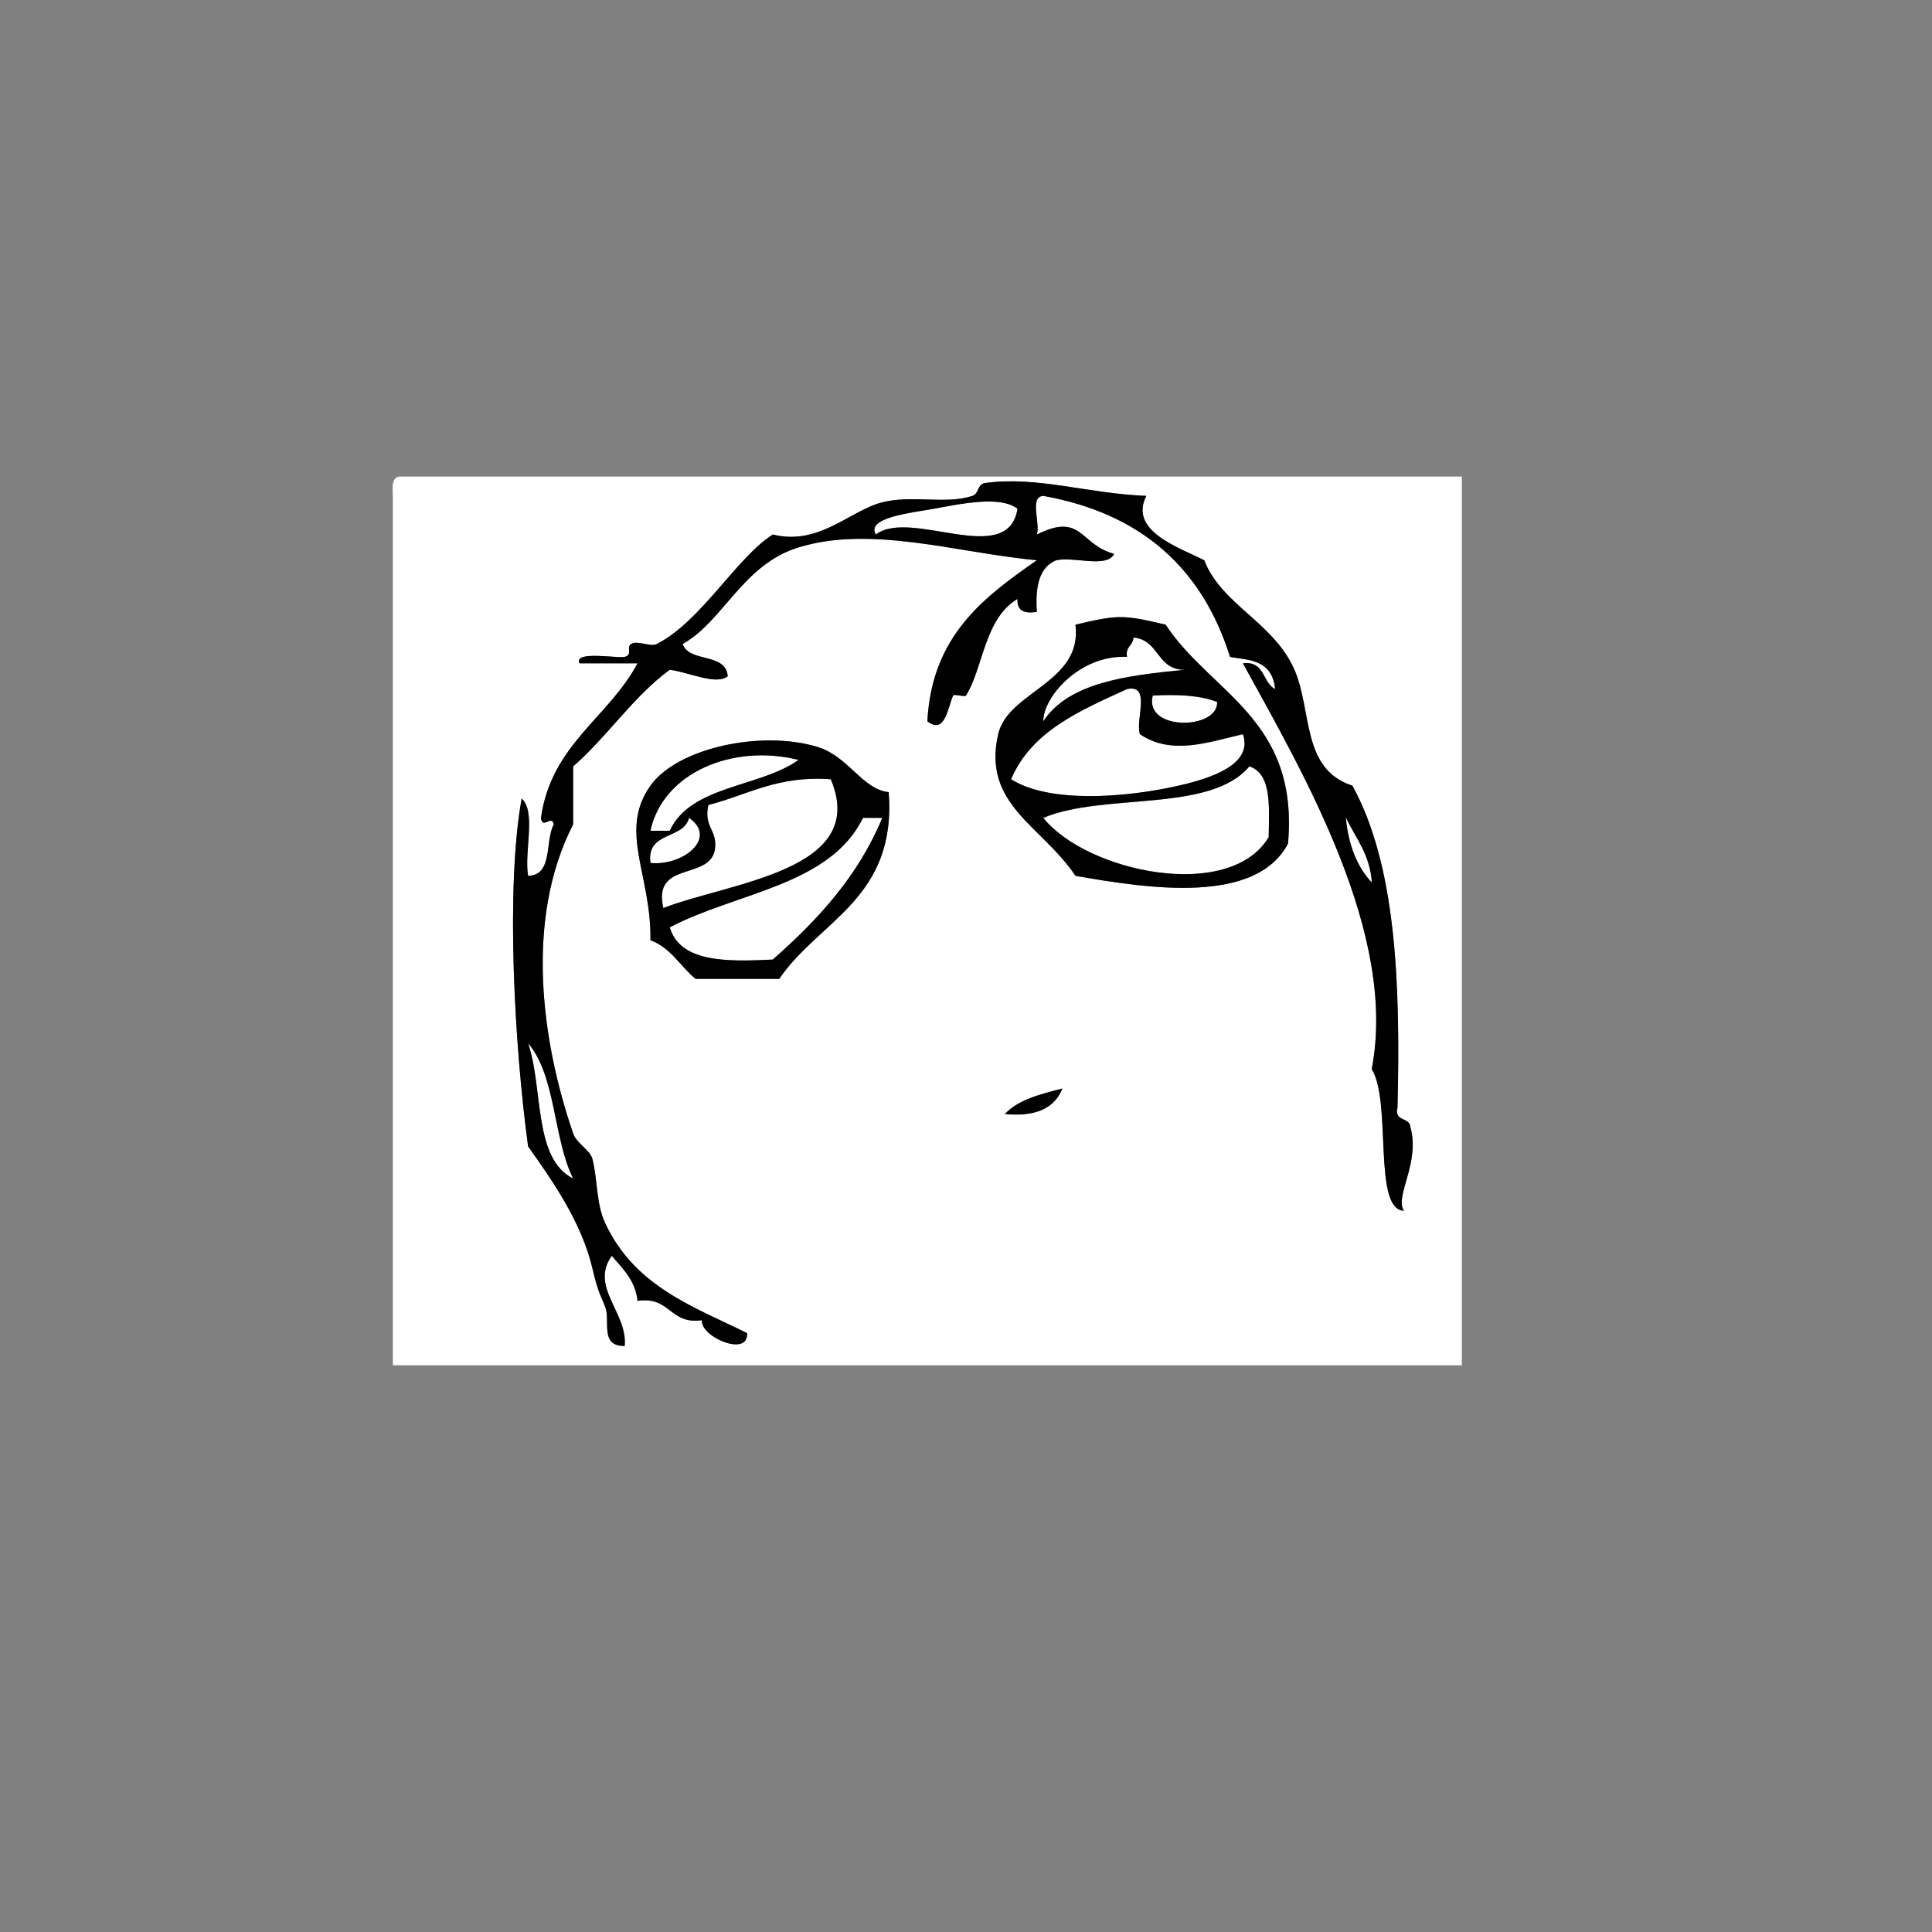 <?xml version="1.0" encoding="utf-8"?>
<!-- Generator: Adobe Illustrator 15.0.0, SVG Export Plug-In . SVG Version: 6.00 Build 0)  -->
<!DOCTYPE svg PUBLIC "-//W3C//DTD SVG 1.1//EN" "http://www.w3.org/Graphics/SVG/1.1/DTD/svg11.dtd">
<svg version="1.1" xmlns="http://www.w3.org/2000/svg" xmlns:xlink="http://www.w3.org/1999/xlink" x="0px" y="0px" width="300px"
	 height="300px" viewBox="0 0 300 300" enable-background="new 0 0 300 300" xml:space="preserve">
<rect x="0" y="0" width="300" height="300" fill="#808080" stroke="none"/>
<g id="Layer_1">
	<g id="_x34_icqHD_1_">
		<g>
			<g>
				<path fill-rule="evenodd" clip-rule="evenodd" fill="#FFFFFF" d="M158,79c-1.484,9.309-16.562-0.132-22,4
					c-1.592-2.645,5.518-3.361,9-4C149.39,78.195,155.337,76.935,158,79z"/>
				<path fill-rule="evenodd" clip-rule="evenodd" fill="#FFFFFF" d="M176,99c4.021,0.312,3.597,5.07,8,5
					c-9.102,0.898-18.02,1.98-22,8c-0.039-3.727,5.625-10.359,13-10C174.718,100.385,175.945,100.278,176,99z"/>
				<path fill-rule="evenodd" clip-rule="evenodd" fill="#FFFFFF" d="M177,114c4.906,3.34,10.668,1.24,16,0
					c1.644,4.731-5.048,6.88-10,8c-8.858,2.004-20.29,2.636-26-1c3.179-7.487,10.688-10.646,18-14
					C178.802,106.198,176.271,111.729,177,114z"/>
				<path fill-rule="evenodd" clip-rule="evenodd" fill="#FFFFFF" d="M179,108c3.863-0.197,7.369-0.036,10,1
					C189.182,113.362,177.589,113.562,179,108z"/>
				<path fill-rule="evenodd" clip-rule="evenodd" fill="#FFFFFF" d="M101,129c1.918-8.992,12.757-13.574,23-11
					c-6.031,4.302-16.741,3.925-20,11C103,129,102,129,101,129z"/>
				<path fill-rule="evenodd" clip-rule="evenodd" fill="#FFFFFF" d="M194,119c3.51,1.157,3.065,6.268,3,11
					c-6.065,10.107-28.221,5.439-35-3C171.373,123.039,187.937,126.27,194,119z"/>
				<path fill-rule="evenodd" clip-rule="evenodd" fill="#FFFFFF" d="M129,121c5.99,14.171-15.452,15.941-26,20
					c-1.691-7.358,7.062-4.271,8-9c0.489-3.156-1.802-3.531-1-7C116.098,123.431,120.729,120.396,129,121z"/>
				<path fill-rule="evenodd" clip-rule="evenodd" fill="#FFFFFF" d="M107,127c4.51,3.123-0.951,7.509-6,7
					C100.357,129.024,106.095,130.429,107,127z"/>
				<path fill-rule="evenodd" clip-rule="evenodd" fill="#FFFFFF" d="M137,127c-3.812,9.188-10.094,15.906-17,22
					c-7.37,0.37-14.4,0.4-16-5c10.252-5.415,24.867-6.466,30-17C135,127,136,127,137,127z"/>
				<path fill-rule="evenodd" clip-rule="evenodd" fill="#FFFFFF" d="M82,162c4.333,5,3.89,14.776,7,21
					C82.758,179.908,84.391,168.943,82,162z"/>
				<path fill-rule="evenodd" clip-rule="evenodd" d="M165,169c-1.222,3.112-4.191,4.475-9,4
					C158.072,170.739,161.544,169.877,165,169z"/>
				<path fill-rule="evenodd" clip-rule="evenodd" fill="#FFFFFF" d="M62,74c55,0,110,0,165,0c0,46,0,92,0,138
					c-55.334,0-110.666,0-166,0c0-45,0-90,0-135C60.914,75.581,60.835,74.168,62,74z M213,166c3.162,5.184,0.123,21.861,5,22
					c-1.51-2.228,2.573-7.389,1-13c-0.091-1.576-2.551-0.783-2-3c0.496-19.496-0.252-37.748-7-50c-7.947-2.57-6.22-11.608-9-18
					c-3.192-7.339-11.398-10.148-14-17c-3.924-1.996-11.783-4.536-9-10c-9.078-0.341-16.907-3.104-25-2
					c-1.305,0.178-0.922,1.641-2,2c-4.119,1.372-9.3-0.186-14,1c-5.031,1.269-9.791,6.794-17,5c-5.716,3.674-11.07,13.422-18,17
					c-1.005,0.519-3.065-0.62-4,0c-0.824,0.547,0.328,1.663-1,2c-1.036,0.263-8.064-1.009-7,1c3,0,6,0,9,0
					c-4.526,8.474-13.395,12.605-15,24c0.239,1.875,1.646-0.567,2,1c-1.417,2.583-0.083,7.917-4,8c-0.638-3.695,1.295-9.961-1-12
					c-2.493,13.883-1.123,38.373,1,54c3.66,5.192,8.284,11.659,10,19c0.929,3.975,1.356,4.256,2,6c0.793,2.148-0.906,6.064,3,6
					c0.484-5.181-5.484-9.142-2-14c1.663,2.003,3.629,3.704,4,7c5.112-0.778,4.942,3.724,10,3c-0.286,2.605,7.286,5.804,7,2
					c-8.407-4.139-17.385-7.23-22-17c-1.449-3.068-1.156-6.566-2-10c-0.355-1.446-2.446-2.391-3-4c-4.953-14.394-7.523-33.336,0-48
					c0-3,0-6,0-9c5.35-4.65,9.239-10.761,15-15c2.969,0.38,7.246,2.46,9,1c-0.28-3.72-5.968-2.032-7-5
					c6.346-3.538,9.292-12.326,18-15c11.317-3.476,24.548,0.819,37,2c-8.25,5.75-16.297,11.703-17,25c2.745,2.163,3.191-2.193,4-4
					c0.122-0.272,1.837,0.262,2,0c2.712-4.348,2.824-11.921,8-15c-0.129,1.795,0.993,2.34,3,2c-0.271-3.937,0.385-6.948,3-8
					c2.714-0.619,7.937,1.27,9-1c-5.375-1.407-4.932-6.517-12-3c0.575-1.758-1.209-5.875,1-6c15.268,2.732,24.704,11.296,29,25
					c2.462,0.521,6.546,0.175,7,5c-1.995-1.005-1.578-4.422-5-4C202.396,120.1,217.065,145.109,213,166z M155,114
					c-2.514,10.957,6.763,14.183,12,22c11.479,2.02,28.001,4.473,33-5c1.725-19.391-11.992-23.341-19-34
					c-6.607-1.561-7.393-1.561-14,0C168.124,106.041,156.531,107.325,155,114z M127,116c-8.809-2.703-21.848,0.157-26,6
					c-5.01,7.049,0.17,13.868,0,24c3.176,1.158,4.626,4.041,7,6c4.333,0,8.667,0,13,0c6.204-9.129,18.244-12.423,17-29
					C133.967,122.623,131.73,117.452,127,116z M156,173c4.809,0.475,7.778-0.888,9-4C161.544,169.877,158.072,170.739,156,173z"/>
				<path fill-rule="evenodd" clip-rule="evenodd" d="M193,103c3.422-0.422,3.005,2.995,5,4c-0.454-4.825-4.538-4.479-7-5
					c-4.296-13.704-13.732-22.268-29-25c-2.209,0.125-0.425,4.242-1,6c7.068-3.517,6.625,1.593,12,3c-1.063,2.27-6.286,0.381-9,1
					c-2.615,1.052-3.271,4.063-3,8c-2.007,0.34-3.129-0.205-3-2c-5.176,3.079-5.288,10.652-8,15c-0.163,0.262-1.878-0.272-2,0
					c-0.809,1.807-1.255,6.163-4,4c0.703-13.297,8.75-19.25,17-25c-12.452-1.181-25.683-5.476-37-2
					c-8.708,2.674-11.654,11.462-18,15c1.032,2.968,6.72,1.28,7,5c-1.754,1.46-6.031-0.62-9-1c-5.761,4.239-9.65,10.35-15,15
					c0,3,0,6,0,9c-7.523,14.664-4.953,33.606,0,48c0.554,1.609,2.645,2.554,3,4c0.844,3.434,0.551,6.932,2,10
					c4.615,9.77,13.593,12.861,22,17c0.286,3.804-7.286,0.605-7-2c-5.058,0.724-4.888-3.778-10-3c-0.371-3.296-2.337-4.997-4-7
					c-3.484,4.858,2.484,8.819,2,14c-3.906,0.064-2.207-3.852-3-6c-0.644-1.744-1.071-2.025-2-6c-1.716-7.341-6.34-13.808-10-19
					c-2.123-15.627-3.493-40.117-1-54c2.295,2.039,0.362,8.305,1,12c3.917-0.083,2.583-5.417,4-8c-0.354-1.567-1.761,0.875-2-1
					c1.605-11.395,10.474-15.526,15-24c-3,0-6,0-9,0c-1.064-2.009,5.964-0.737,7-1c1.328-0.337,0.176-1.453,1-2
					c0.935-0.62,2.995,0.519,4,0c6.93-3.578,12.284-13.326,18-17c7.209,1.794,11.969-3.731,17-5c4.7-1.186,9.881,0.372,14-1
					c1.078-0.359,0.695-1.822,2-2c8.093-1.104,15.922,1.659,25,2c-2.783,5.464,5.076,8.004,9,10c2.602,6.852,10.808,9.661,14,17
					c2.78,6.392,1.053,15.43,9,18c6.748,12.252,7.496,30.504,7,50c-0.551,2.217,1.909,1.424,2,3c1.573,5.611-2.51,10.772-1,13
					c-4.877-0.139-1.838-16.816-5-22C217.065,145.109,202.396,120.1,193,103z M145,79c-3.482,0.639-10.592,1.355-9,4
					c5.438-4.132,20.516,5.309,22-4C155.337,76.935,149.39,78.195,145,79z M213,137c-0.302-4.365-2.51-6.823-4-10
					C209.415,131.252,210.748,134.585,213,137z M89,183c-3.11-6.224-2.667-16-7-21C84.391,168.943,82.758,179.908,89,183z"/>
				<path fill-rule="evenodd" clip-rule="evenodd" d="M138,123c1.244,16.577-10.796,19.871-17,29c-4.333,0-8.667,0-13,0
					c-2.374-1.959-3.824-4.842-7-6c0.17-10.132-5.01-16.951,0-24c4.152-5.843,17.191-8.703,26-6
					C131.73,117.452,133.967,122.623,138,123z M101,134c5.049,0.509,10.51-3.877,6-7C106.095,130.429,100.357,129.024,101,134z
					 M104,129c3.259-7.075,13.969-6.698,20-11c-10.243-2.574-21.082,2.008-23,11C102,129,103,129,104,129z M110,125
					c-0.802,3.469,1.489,3.844,1,7c-0.938,4.729-9.691,1.642-8,9c10.548-4.059,31.99-5.829,26-20
					C120.729,120.396,116.098,123.431,110,125z M134,127c-5.133,10.534-19.748,11.585-30,17c1.6,5.4,8.63,5.37,16,5
					c6.906-6.094,13.188-12.812,17-22C136,127,135,127,134,127z"/>
				<path fill-rule="evenodd" clip-rule="evenodd" fill="#FFFFFF" d="M209,127c1.49,3.177,3.698,5.635,4,10
					C210.748,134.585,209.415,131.252,209,127z"/>
				<path fill-rule="evenodd" clip-rule="evenodd" d="M167,97c6.607-1.561,7.393-1.561,14,0c7.008,10.659,20.725,14.609,19,34
					c-4.999,9.473-21.521,7.02-33,5c-5.237-7.817-14.514-11.043-12-22C156.531,107.325,168.124,106.041,167,97z M175,102
					c-7.375-0.359-13.039,6.273-13,10c3.98-6.02,12.898-7.102,22-8c-4.403,0.07-3.979-4.688-8-5
					C175.945,100.278,174.718,100.385,175,102z M175,107c-7.312,3.354-14.821,6.513-18,14c5.71,3.636,17.142,3.004,26,1
					c4.952-1.12,11.644-3.269,10-8c-5.332,1.24-11.094,3.34-16,0C176.271,111.729,178.802,106.198,175,107z M189,109
					c-2.631-1.036-6.137-1.197-10-1C177.589,113.562,189.182,113.362,189,109z M162,127c6.779,8.439,28.935,13.107,35,3
					c0.065-4.732,0.51-9.843-3-11C187.937,126.27,171.373,123.039,162,127z"/>
			</g>
		</g>
	</g>
</g>
<g id="Layer_2">
</g>
</svg>
